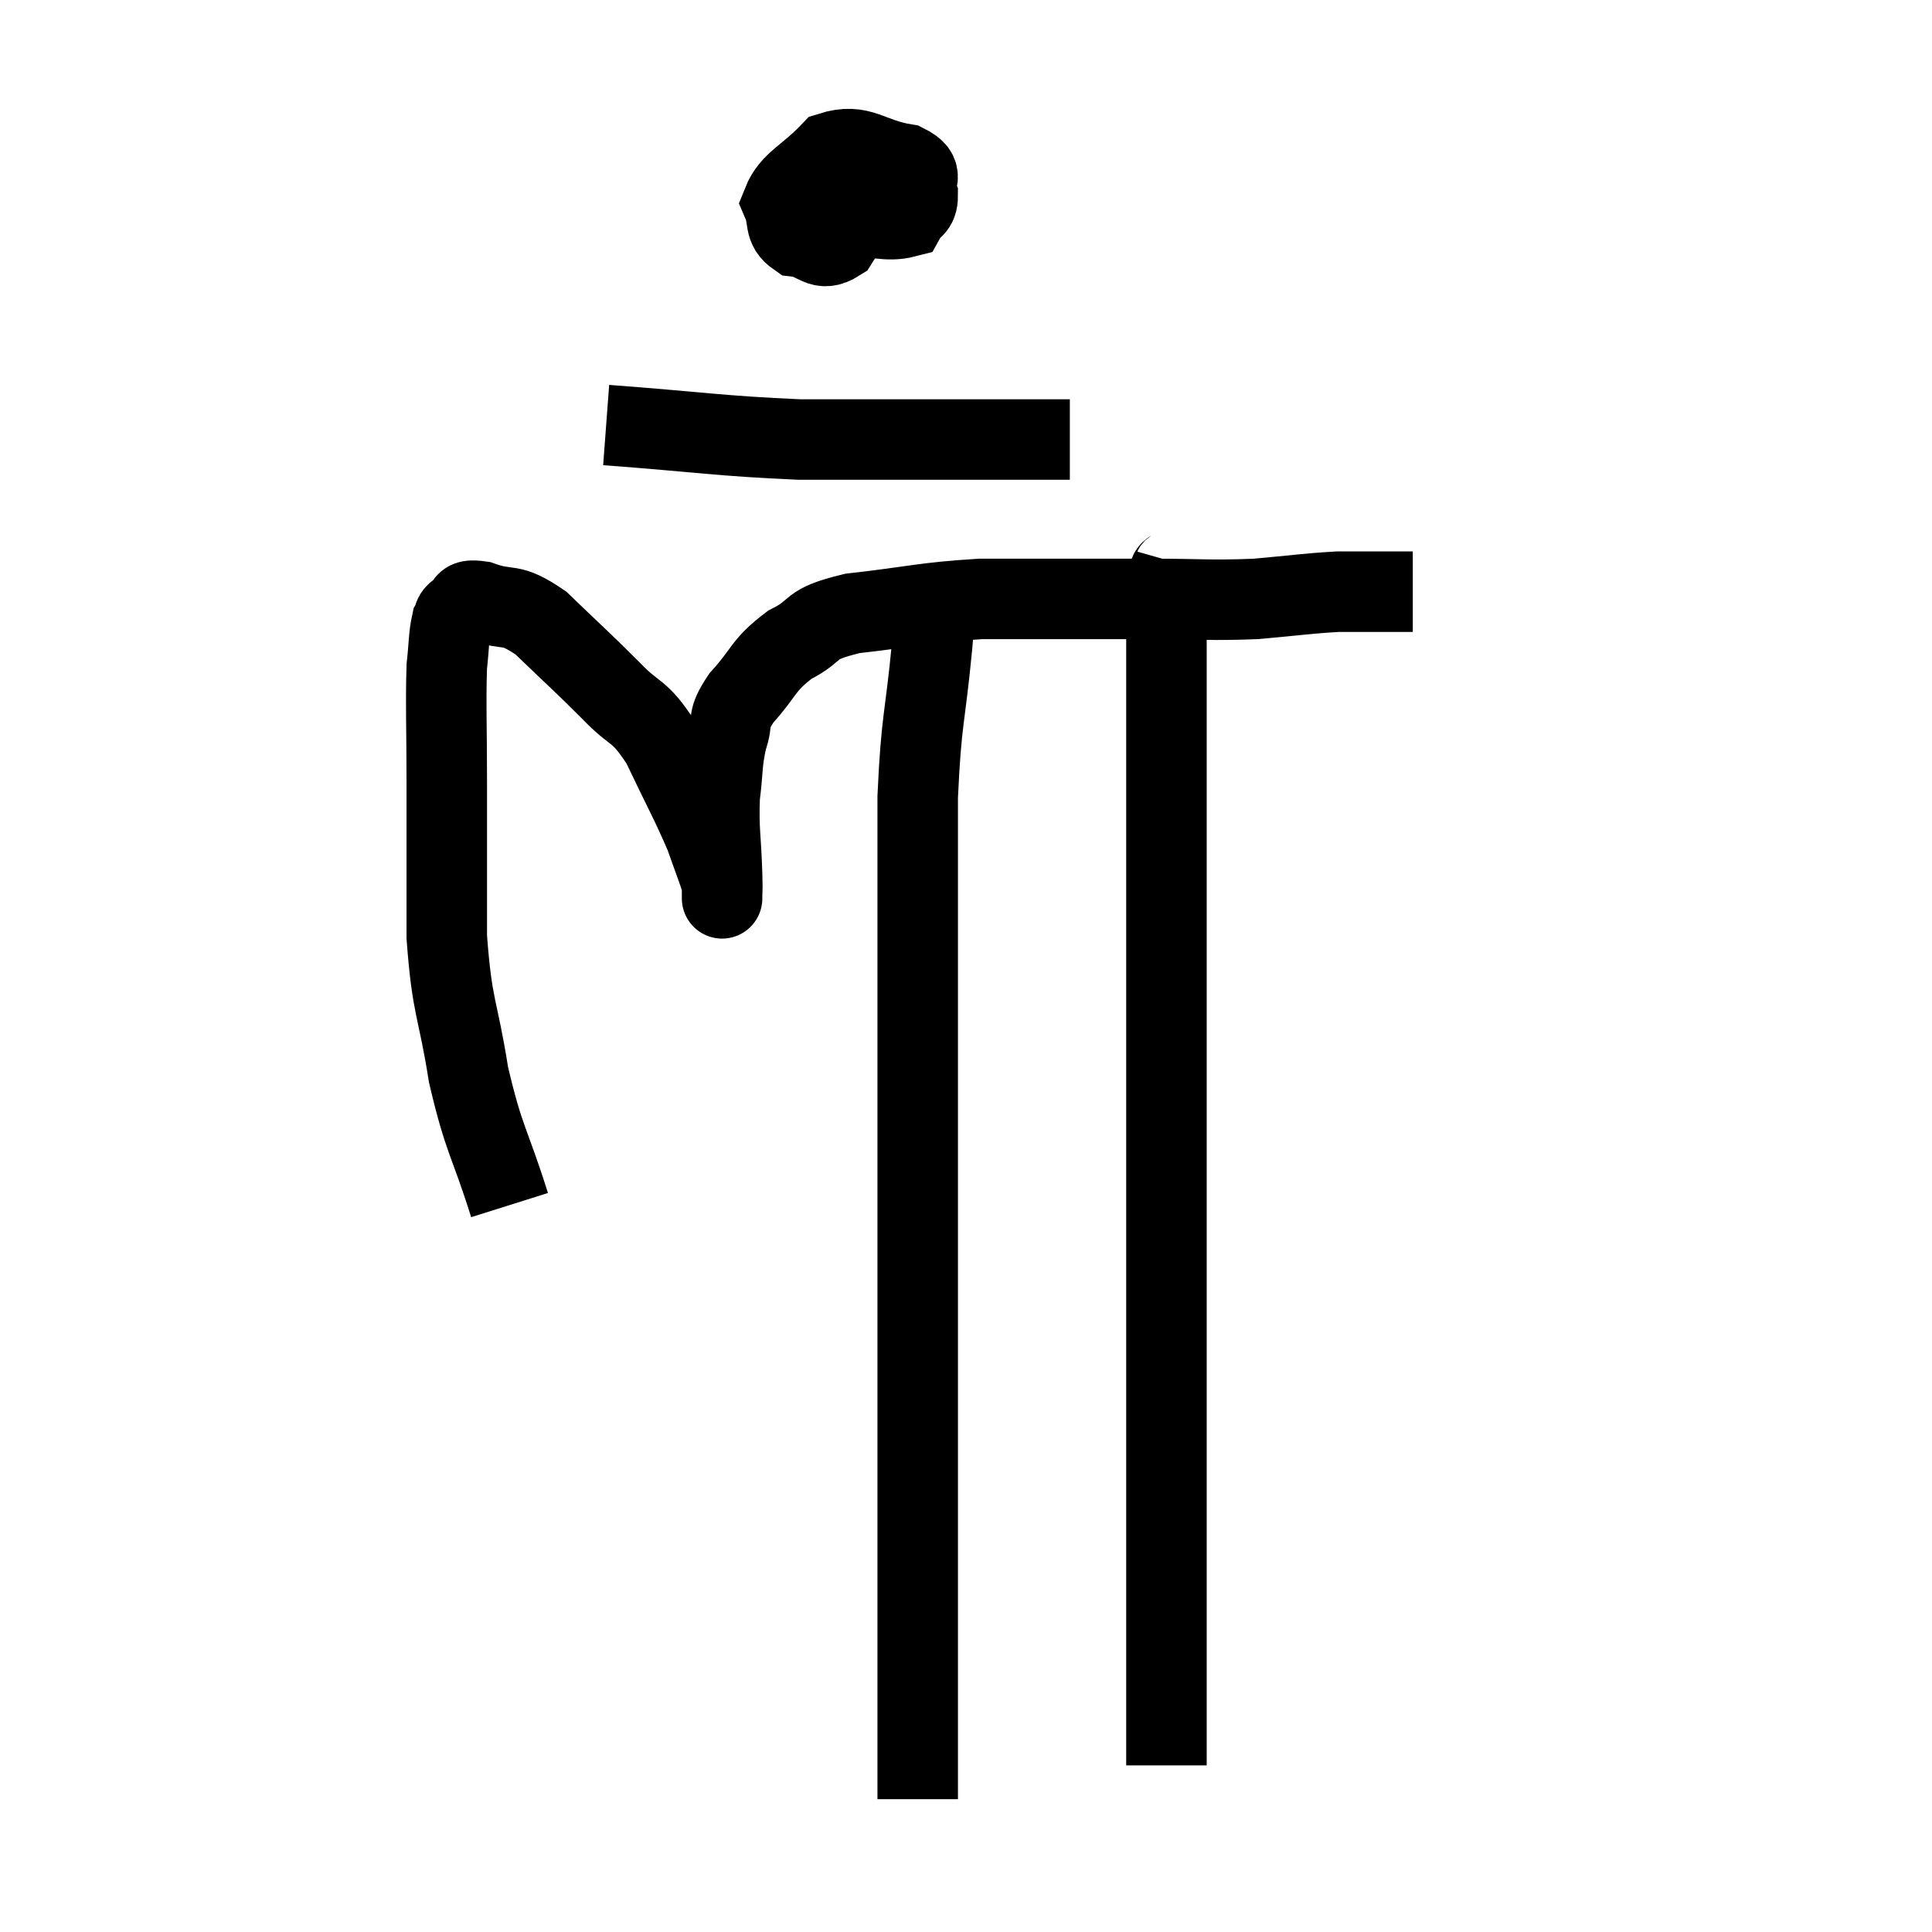 <svg width="48" height="48" viewBox="0 0 48 48" xmlns="http://www.w3.org/2000/svg"><path d="M 12.66 29.94 C 12.15 28.32, 12.03 28.365, 11.64 26.7 C 11.37 24.99, 11.235 25.095, 11.1 23.28 C 11.1 21.36, 11.1 21.12, 11.1 19.44 C 11.1 18, 11.07 17.55, 11.1 16.56 C 11.16 16.02, 11.145 15.825, 11.22 15.48 C 11.31 15.33, 11.22 15.315, 11.4 15.18 C 11.67 15.06, 11.43 14.865, 11.94 14.94 C 12.69 15.21, 12.63 14.925, 13.44 15.48 C 14.31 16.32, 14.43 16.41, 15.18 17.16 C 15.81 17.82, 15.855 17.58, 16.44 18.48 C 16.98 19.62, 17.145 19.89, 17.52 20.76 C 17.73 21.36, 17.835 21.615, 17.94 21.96 C 17.94 22.05, 17.94 22.065, 17.94 22.14 C 17.94 22.2, 17.94 22.23, 17.94 22.26 C 17.94 22.26, 17.94 22.395, 17.94 22.26 C 17.94 21.99, 17.955 22.335, 17.94 21.72 C 17.91 20.76, 17.85 20.64, 17.88 19.8 C 17.97 19.08, 17.925 18.975, 18.06 18.36 C 18.24 17.85, 18.03 17.925, 18.42 17.34 C 19.02 16.68, 18.93 16.545, 19.62 16.02 C 20.4 15.63, 19.995 15.525, 21.18 15.24 C 22.77 15.06, 22.92 14.97, 24.36 14.88 C 25.65 14.88, 25.89 14.88, 26.94 14.88 C 27.75 14.88, 27.495 14.88, 28.56 14.88 C 29.88 14.88, 30.03 14.925, 31.2 14.88 C 32.22 14.79, 32.46 14.745, 33.24 14.7 C 33.78 14.7, 33.9 14.7, 34.32 14.7 C 34.62 14.7, 34.725 14.7, 34.92 14.7 C 35.01 14.7, 35.055 14.7, 35.1 14.7 L 35.1 14.7" fill="none" stroke="black" stroke-width="2"></path><path d="M 21.48 4.26 C 21.27 4.5, 21.195 4.47, 21.06 4.74 C 21 5.04, 20.58 5.175, 20.94 5.34 C 21.72 5.37, 22.035 5.52, 22.5 5.4 C 22.65 5.13, 22.8 5.19, 22.8 4.86 C 22.65 4.47, 23.04 4.35, 22.5 4.08 C 21.57 3.93, 21.405 3.54, 20.64 3.78 C 20.04 4.41, 19.65 4.515, 19.44 5.04 C 19.62 5.46, 19.455 5.64, 19.8 5.88 C 20.31 5.94, 20.37 6.285, 20.82 6 C 21.21 5.37, 21.405 5.115, 21.6 4.74 C 21.6 4.62, 21.675 4.545, 21.6 4.5 L 21.3 4.56" fill="none" stroke="black" stroke-width="2"></path><path d="M 15.06 10.56 C 17.46 10.74, 17.835 10.83, 19.86 10.92 C 21.51 10.92, 21.75 10.92, 23.16 10.92 C 24.33 10.92, 24.645 10.92, 25.5 10.92 C 26.04 10.92, 26.31 10.92, 26.58 10.92 L 26.58 10.92" fill="none" stroke="black" stroke-width="2"></path><path d="M 23.22 15 C 23.19 15.51, 23.265 14.82, 23.16 16.02 C 22.98 17.91, 22.89 17.82, 22.8 19.8 C 22.8 21.87, 22.8 22.23, 22.8 23.94 C 22.8 25.29, 22.8 24.99, 22.8 26.64 C 22.8 28.59, 22.8 28.515, 22.8 30.54 C 22.8 32.64, 22.8 32.805, 22.8 34.74 C 22.8 36.51, 22.8 36.735, 22.8 38.28 C 22.8 39.6, 22.8 39.93, 22.8 40.92 C 22.8 41.58, 22.8 41.535, 22.8 42.24 C 22.8 42.99, 22.8 43.365, 22.8 43.74 C 22.8 43.74, 22.8 43.74, 22.8 43.74 C 22.8 43.74, 22.8 43.5, 22.8 43.74 C 22.8 44.22, 22.8 44.46, 22.8 44.7 C 22.8 44.7, 22.8 44.7, 22.8 44.7 L 22.8 44.7" fill="none" stroke="black" stroke-width="2"></path><path d="M 29.22 13.98 C 29.1 14.4, 29.04 13.845, 28.98 14.82 C 28.98 16.35, 28.98 16.29, 28.98 17.88 C 28.98 19.53, 28.98 18.93, 28.98 21.18 C 28.98 24.03, 28.98 24.465, 28.98 26.88 C 28.98 28.86, 28.98 28.545, 28.98 30.84 C 28.98 33.45, 28.98 33.885, 28.98 36.06 C 28.98 37.8, 28.98 38.025, 28.98 39.54 C 28.98 40.83, 28.98 41.265, 28.98 42.12 C 28.98 42.54, 28.98 42.75, 28.98 42.96 C 28.98 42.96, 28.98 42.885, 28.98 42.96 C 28.98 43.11, 28.98 43.065, 28.98 43.26 C 28.98 43.5, 28.98 43.59, 28.98 43.74 C 28.98 43.8, 28.98 43.83, 28.98 43.86 C 28.98 43.86, 28.98 43.86, 28.98 43.86 L 28.98 43.86" fill="none" stroke="black" stroke-width="2"></path></svg>
